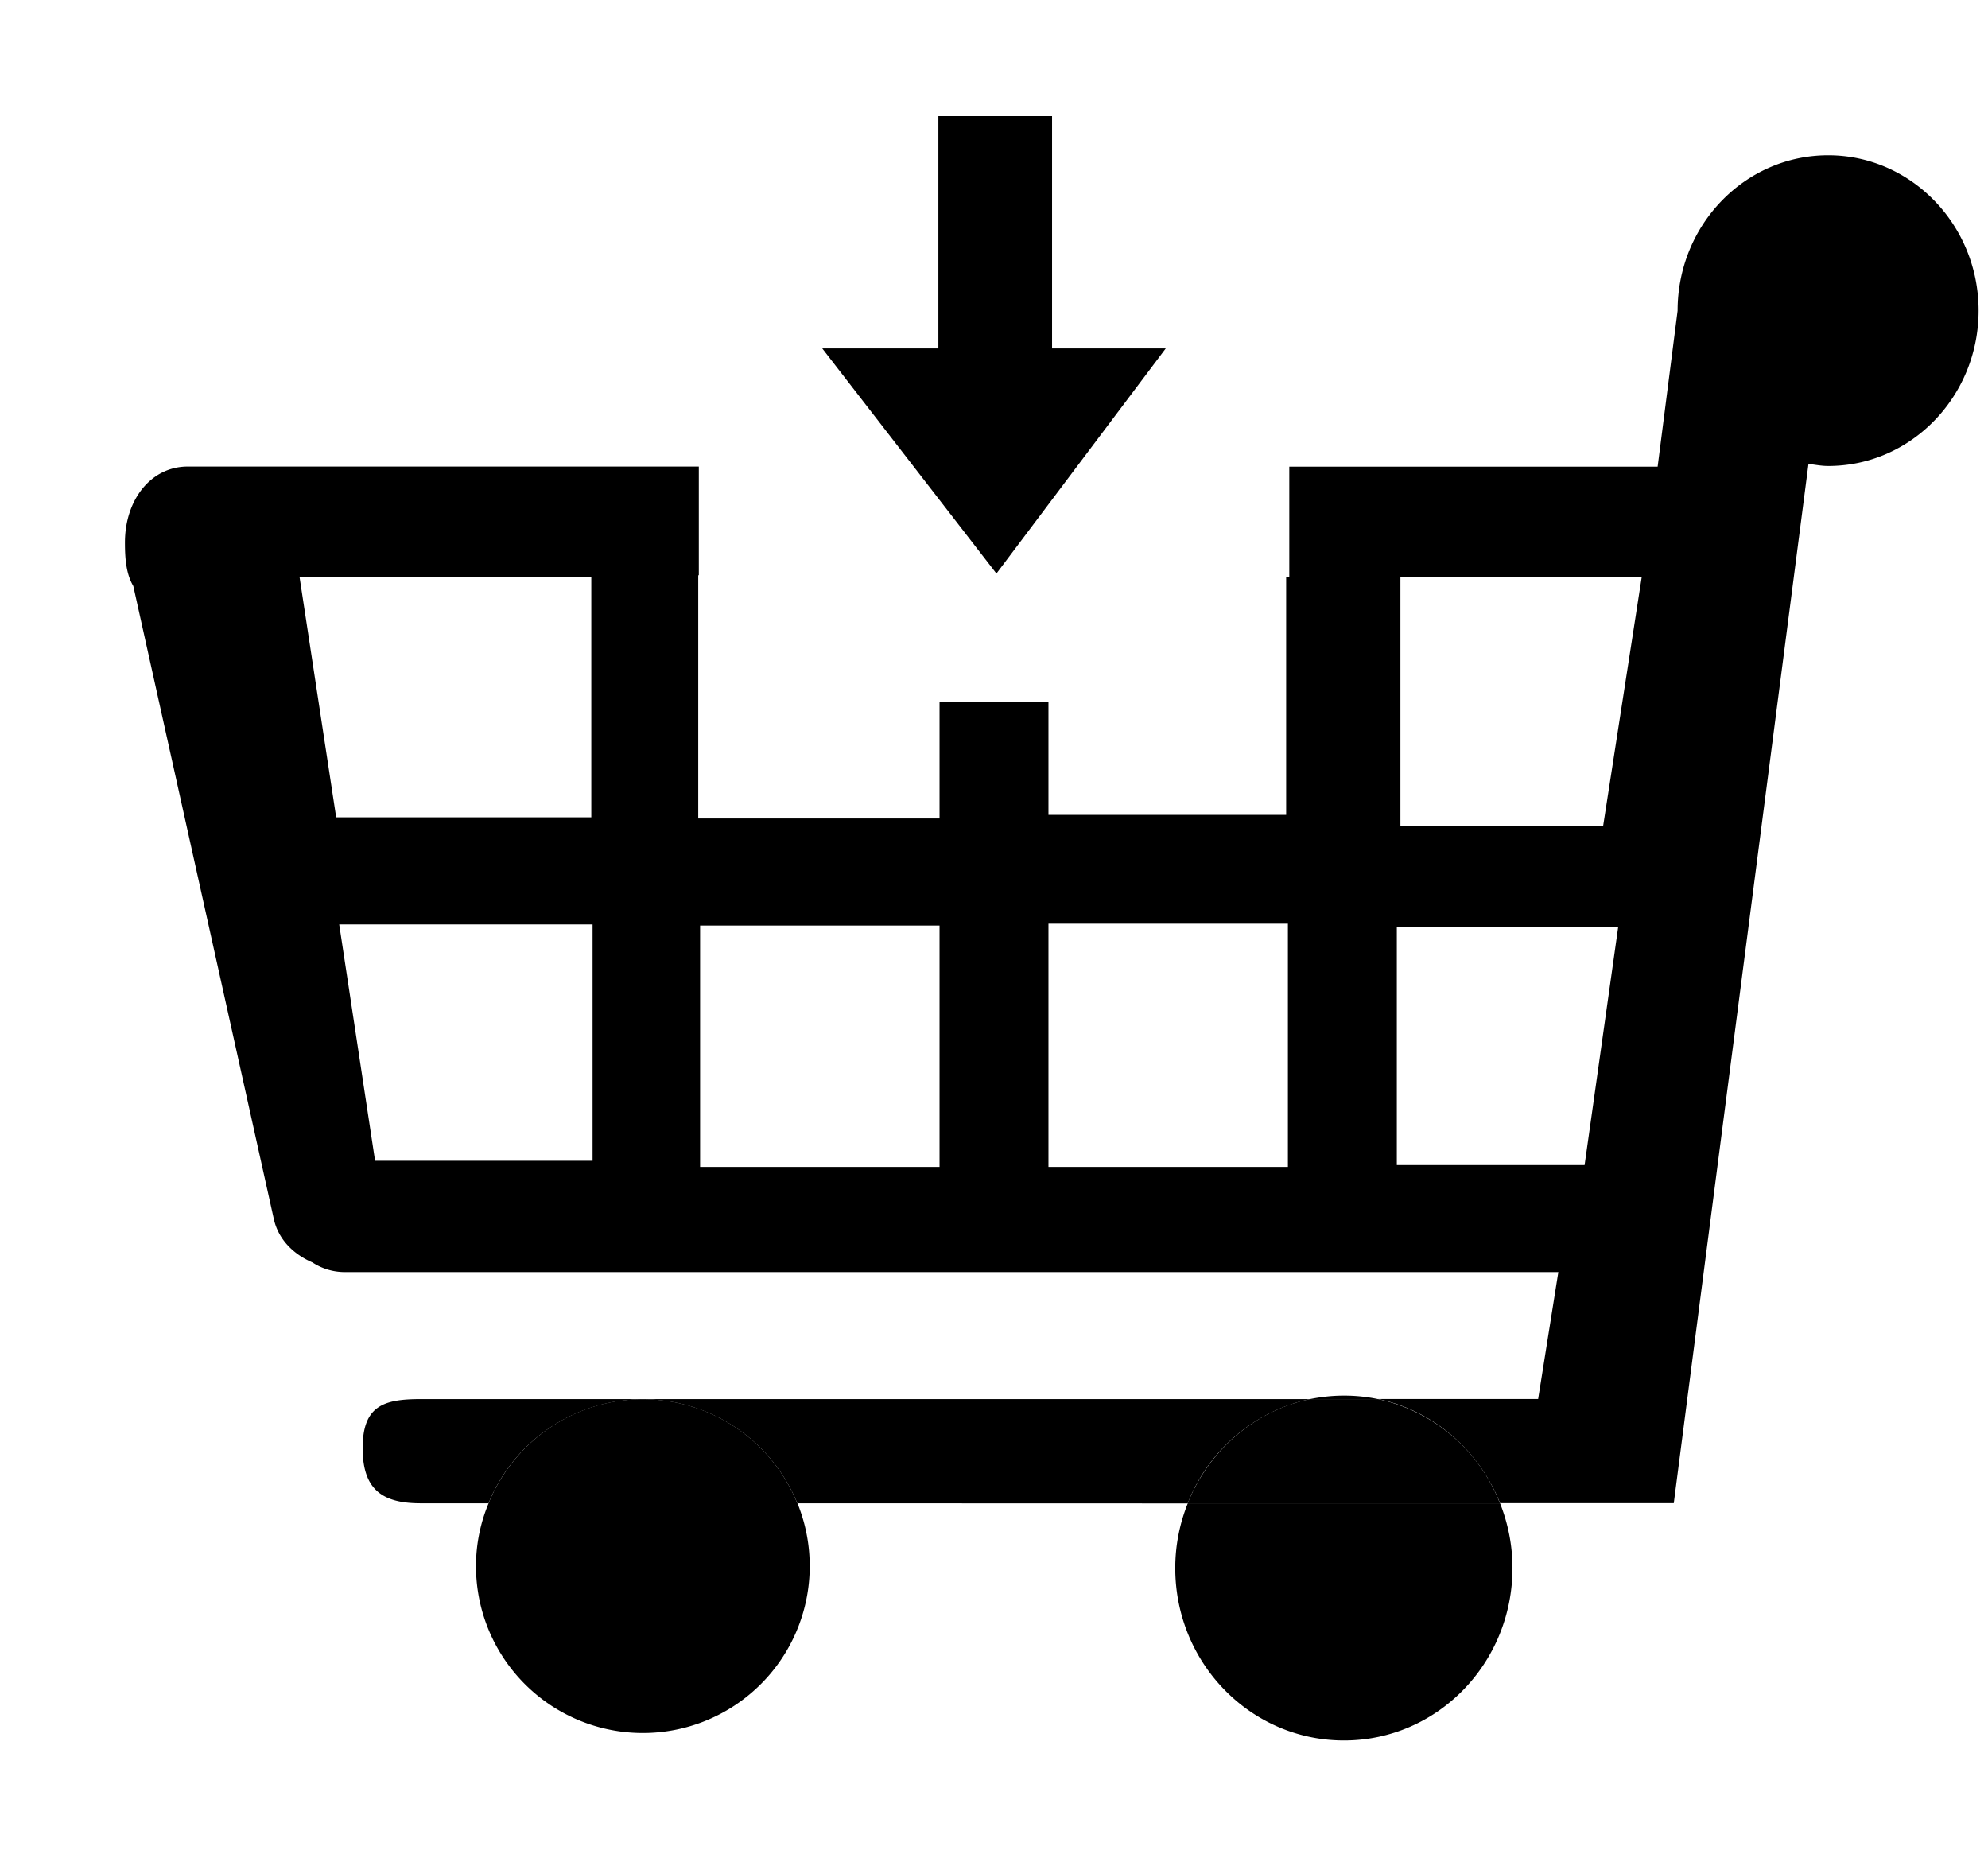 <svg xmlns="http://www.w3.org/2000/svg" width="1.07em" height="1em" viewBox="0 0 17 16"><g fill="none" fill-rule="evenodd"><path d="M3.17 9.994h1.873V7.959H2.861zM6 8h2.062v2.078H6zm-.969-3.029H2.52l.314 2.066h2.197zM12 7.109h1.746l.332-2.14H12zM9 8h2.062v2.094H9zm2.969 2.031h1.617l.289-2.047h-1.906z"/><path fill="currentColor" d="M4.039 13.484a1.437 1.437 0 1 0 2.768-.542H4.148c-.07.167-.109.351-.109.542m6.022.016c0 .821.65 1.485 1.453 1.485s1.451-.664 1.451-1.485c0-.197-.039-.385-.107-.557h-2.689c-.069.172-.108.36-.108.557m1.453-1.484c-.101 0-.199.011-.293.03h.586a1.42 1.42 0 0 0-.293-.03"/><path fill="currentColor" d="M11.221 12.046H3.564c-.319 0-.501.056-.501.423s.182.474.501.474h.583a1.435 1.435 0 0 1 2.659 0l3.362.001a1.46 1.46 0 0 1 1.053-.898"/><path fill="currentColor" d="M15.684 1.337c-.717 0-1.297.599-1.297 1.338l-.172 1.343h-3.172v.951h-.027v2.047H8.969v-.974h-.938v1.005H5.953V4.953h.005v-.936H1.557c-.318 0-.541.287-.541.654c0 .139.01.27.072.375L2.299 10.5c.04.172.168.299.331.369a.508.508 0 0 0 .265.083H13.36l-.174 1.093h-1.379c.48.101.871.443 1.051.897h1.496l1.16-8.948c.057.007.111.018.17.018c.715 0 1.295-.6 1.295-1.338c0-.738-.581-1.337-1.295-1.337M2.52 4.971h2.512v2.066H2.835zm2.523 5.023H3.17l-.309-2.035h2.182zm2.988.053H5.969V7.969h2.062zm3 0H8.969V7.953h2.062zm2.555-.016h-1.617V7.984h1.906zm.16-2.922H12V4.968h2.078zm-8.269 4.938c-.603 0-1.116.371-1.33.896h2.659a1.435 1.435 0 0 0-1.329-.896"/><path fill="currentColor" d="M11.807 12.046h-.586c-.48.101-.872.443-1.053.897h2.689a1.455 1.455 0 0 0-1.05-.897M9 3V1h-.979v2h-1l1.5 1.938L9.979 3z"/></g></svg>